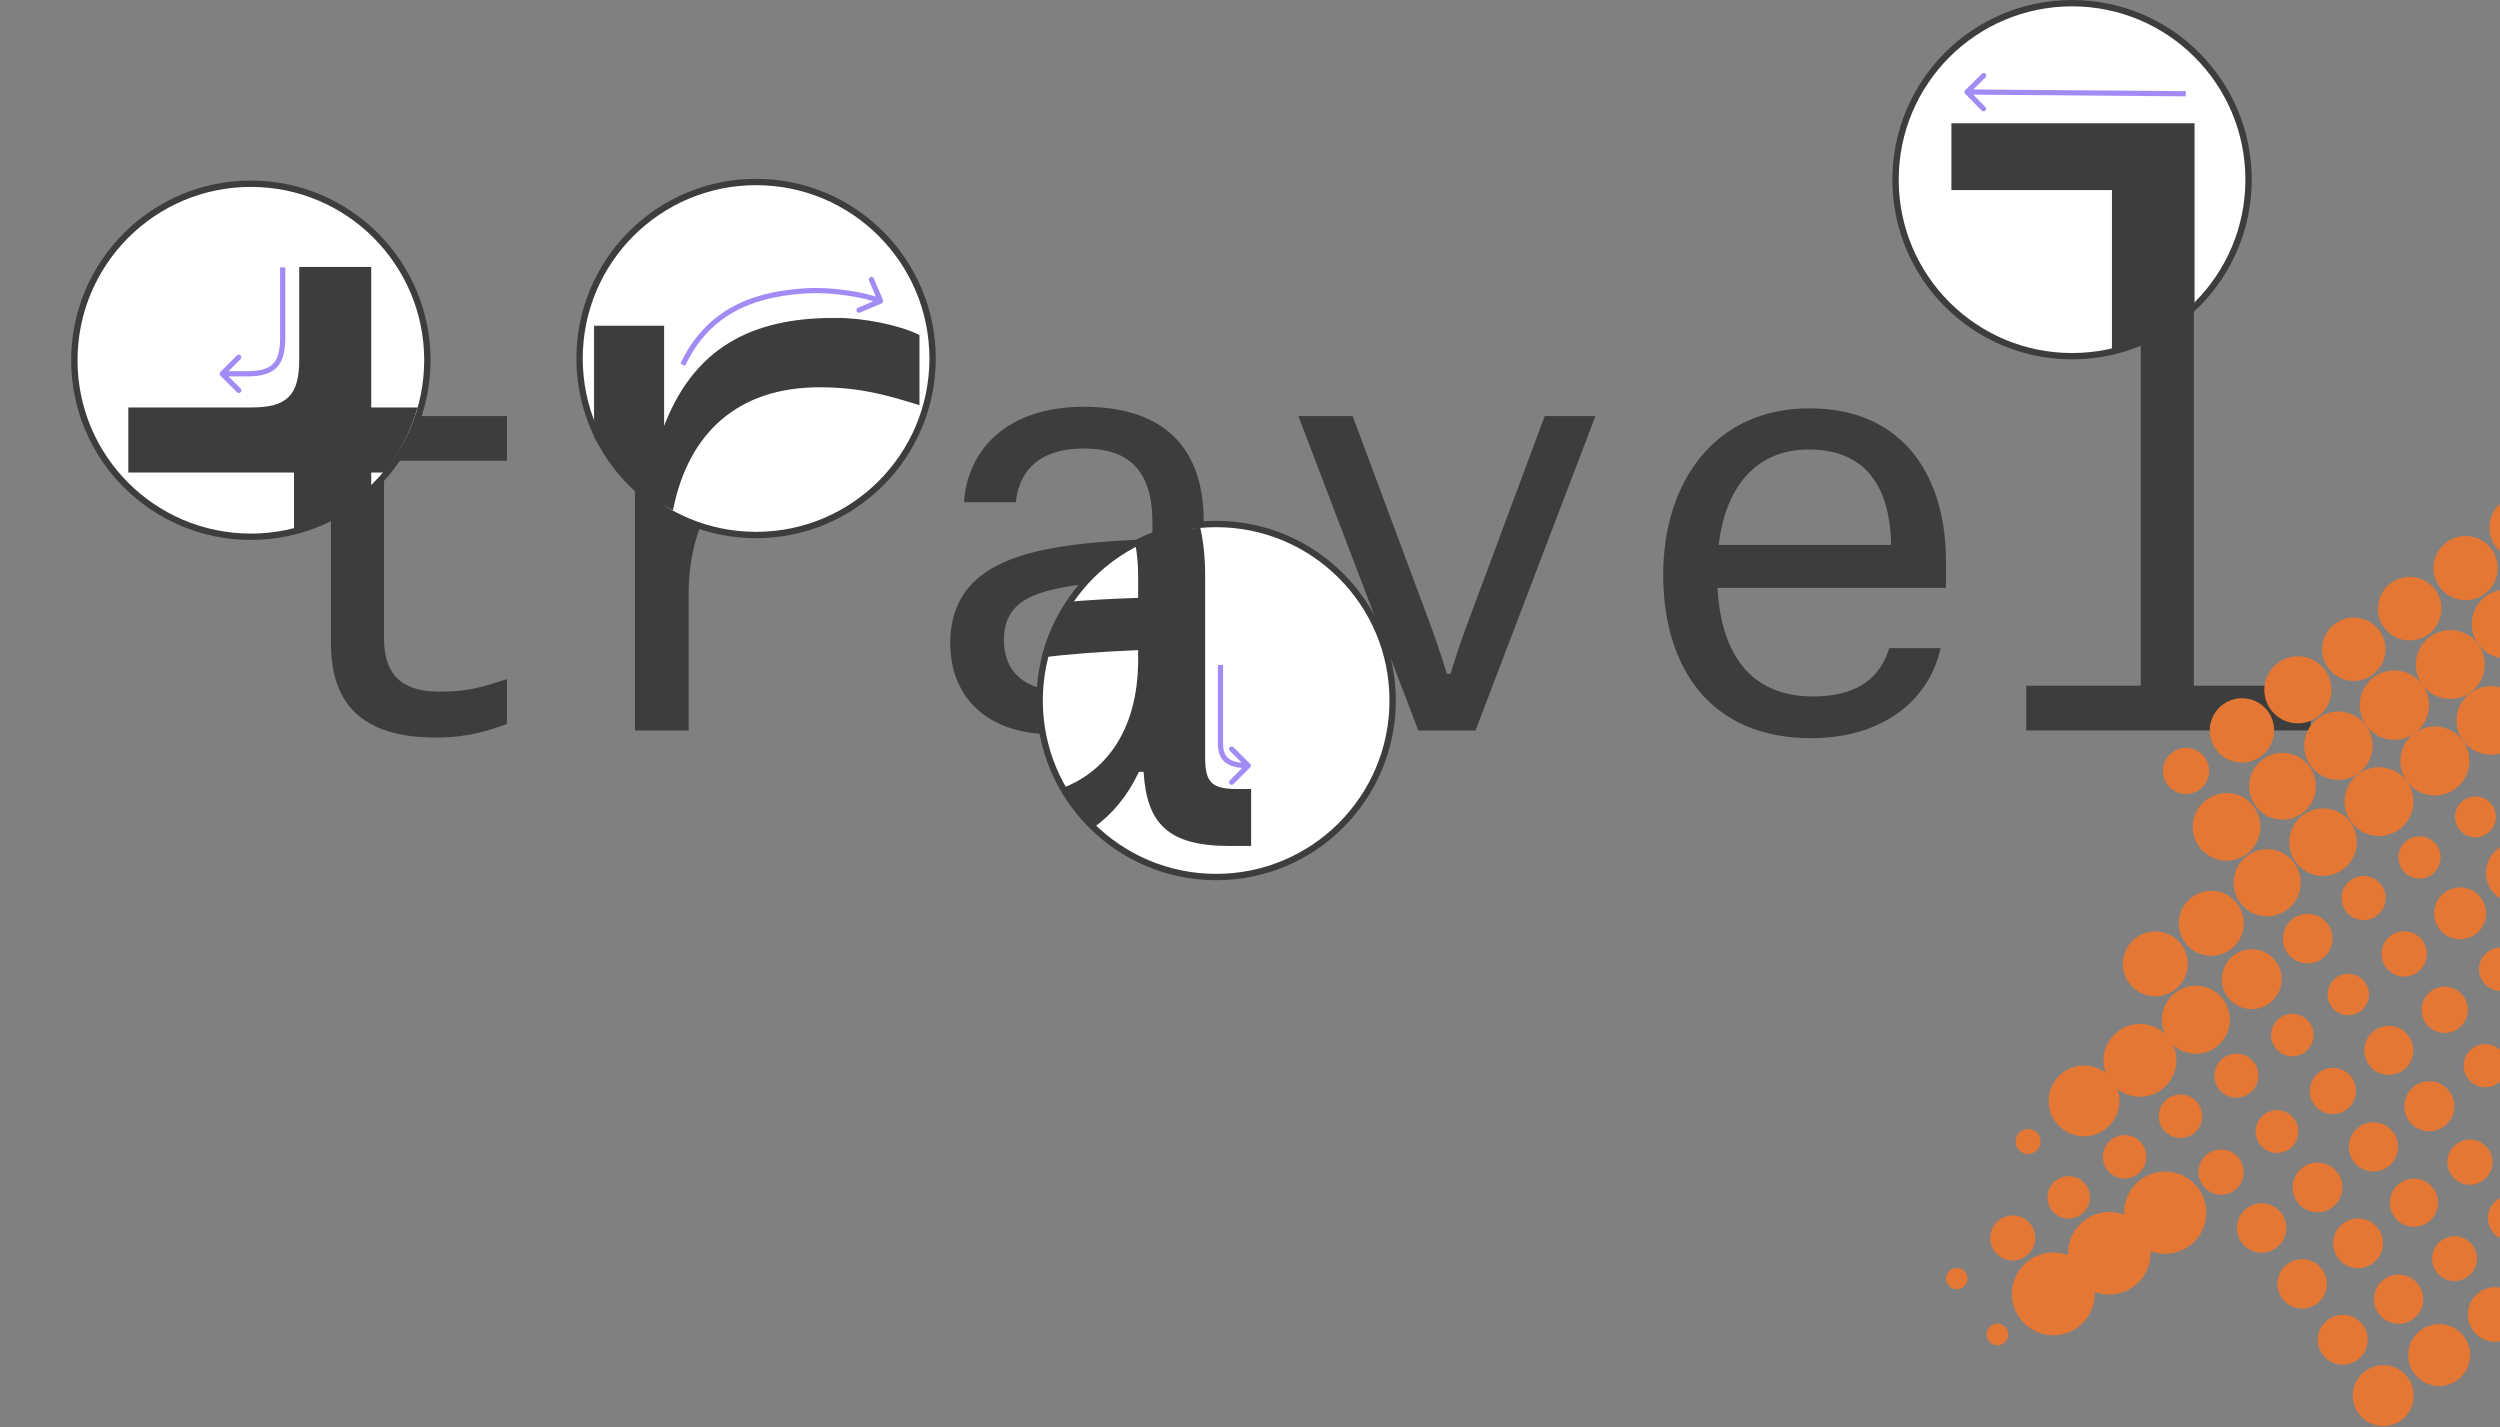 <svg width="1440" height="822" viewBox="0 0 1440 822" fill="none" xmlns="http://www.w3.org/2000/svg">
<rect x="0" y="0" width="1440" height="822" fill="#808080" stroke="none"/>
<path d="M1331 420.73H1167.12V394.963H1233.08V174.737H1173.65V150H1263.66V394.963H1331V420.73Z" fill="#3D3D3D"/>
<path d="M1089.25 313.881V311.819C1088.22 281.585 1075.51 258.91 1041.84 258.91C1010.92 258.91 993.74 281.242 989.961 313.881H1089.25ZM1117.77 373.318C1110.9 404.582 1083.07 425.196 1043.21 425.196C985.495 425.196 958.009 384.999 958.009 331.059C958.009 277.463 987.899 235.204 1042.18 235.204C1098.53 235.204 1120.86 277.119 1120.86 322.813V338.617H989.274C991.335 376.066 1007.83 401.146 1044.24 401.146C1076.54 401.146 1084.79 383.968 1088.22 373.318H1117.77Z" fill="#3D3D3D"/>
<path d="M816.924 420.73L747.867 239.671H779.132L823.795 359.575C829.292 374.349 833.415 388.091 833.415 388.091H835.476C835.476 388.091 839.599 374.349 845.096 359.575L889.76 239.671H918.963L849.906 420.73H816.924Z" fill="#3D3D3D"/>
<path d="M578.268 368.631C578.268 387.87 591.324 397.834 611.594 397.834C634.613 397.834 663.816 382.373 663.816 337.71V333.587C624.65 335.305 599.913 338.397 588.232 346.986C581.36 352.139 578.268 359.011 578.268 368.631ZM664.16 387.183C653.509 409.858 633.582 422.914 606.097 422.914C569.679 422.914 547.347 402.644 547.347 370.348C547.347 350.422 555.936 334.961 574.489 325.685C593.385 315.721 623.275 311.942 663.816 310.568V301.292C663.816 270.714 650.073 258.346 624.306 258.346C594.759 258.346 586.514 275.181 585.139 289.267H555.249C557.311 259.033 579.986 234.296 624.306 234.296C666.221 234.296 693.363 253.88 693.363 300.605V380.999C693.363 391.993 696.455 394.742 707.449 394.742H713.633V419.822H704.013C676.872 419.822 667.595 409.858 666.221 387.183H664.16Z" fill="#3D3D3D"/>
<path d="M463.293 265.095C419.661 265.095 396.642 294.985 396.642 343.084V420.73H365.721V239.671H394.924V284.678H395.611C408.666 248.947 434.09 236.235 470.165 236.235C482.533 236.235 497.65 239.327 506.239 243.45V272.653C493.871 268.874 481.846 265.095 463.293 265.095Z" fill="#3D3D3D"/>
<path d="M190.621 370.226V265.438H125V239.671H173.786C187.873 239.671 192.682 234.861 192.682 220.775V184.013H221.198V239.671H291.973V265.438H221.198V367.821C221.198 391.527 234.598 398.398 253.494 398.398C270.672 398.398 278.918 395.306 291.973 391.184V416.951C282.01 420.73 269.298 424.853 251.432 424.853C207.112 424.853 190.621 404.239 190.621 370.226Z" fill="#3D3D3D"/>
<mask id="path-7-outside-1_336_7" maskUnits="userSpaceOnUse" x="363.915" y="151.739" width="169" height="155" fill="black">
<rect fill="white" x="363.915" y="151.739" width="169" height="155"/>
<path fill-rule="evenodd" clip-rule="evenodd" d="M460.353 305.292V271.161H364.915V233.686H435.869C456.355 233.686 463.351 226.69 463.351 206.204V152.739H504.824V233.686H531.534C527.652 247.576 520.946 260.287 512.072 271.161H504.824V279.158C492.608 291.306 477.378 300.424 460.353 305.292Z"/>
</mask>
<path fill-rule="evenodd" clip-rule="evenodd" d="M460.353 305.292V271.161H364.915V233.686H435.869C456.355 233.686 463.351 226.69 463.351 206.204V152.739H504.824V233.686H531.534C527.652 247.576 520.946 260.287 512.072 271.161H504.824V279.158C492.608 291.306 477.378 300.424 460.353 305.292Z" fill="#3D3D3D"/>
<path d="M460.353 305.292H459.419V306.53L460.61 306.19L460.353 305.292ZM460.353 271.161H461.287V270.227H460.353V271.161ZM364.915 271.161H363.982V272.095H364.915V271.161ZM364.915 233.686V232.752H363.982V233.686H364.915ZM463.351 152.739V151.805H462.417V152.739H463.351ZM504.824 152.739H505.757V151.805H504.824V152.739ZM504.824 233.686H503.89V234.619H504.824V233.686ZM531.534 233.686L532.433 233.937L532.765 232.752H531.534V233.686ZM512.072 271.161V272.095H512.515L512.796 271.751L512.072 271.161ZM504.824 271.161V270.227H503.89V271.161H504.824ZM504.824 279.158L505.482 279.82L505.757 279.546V279.158H504.824ZM461.287 305.292V271.161H459.419V305.292H461.287ZM460.353 270.227H364.915V272.095H460.353V270.227ZM365.849 271.161V233.686H363.982V271.161H365.849ZM364.915 234.619H435.869V232.752H364.915V234.619ZM435.869 234.619C446.169 234.619 453.368 232.872 457.953 228.287C462.537 223.703 464.285 216.504 464.285 206.204H462.417C462.417 216.39 460.667 222.932 456.632 226.967C452.597 231.001 446.055 232.752 435.869 232.752V234.619ZM464.285 206.204V152.739H462.417V206.204H464.285ZM463.351 153.672H504.824V151.805H463.351V153.672ZM503.89 152.739V233.686H505.757V152.739H503.89ZM504.824 234.619H531.534V232.752H504.824V234.619ZM530.635 233.434C526.788 247.198 520.142 259.795 511.349 270.571L512.796 271.751C521.749 260.78 528.516 247.954 532.433 233.937L530.635 233.434ZM512.072 270.227H504.824V272.095H512.072V270.227ZM503.89 271.161V279.158H505.757V271.161H503.89ZM504.165 278.496C492.059 290.535 476.966 299.571 460.096 304.394L460.61 306.19C477.79 301.278 493.158 292.077 505.482 279.82L504.165 278.496Z" fill="#3D3D3D" mask="url(#path-7-outside-1_336_7)"/>
<circle cx="435.5" cy="206.5" r="101.671" fill="white" stroke="#3D3D3D" stroke-width="3.657"/>
<mask id="path-10-outside-2_336_7" maskUnits="userSpaceOnUse" x="342" y="183" width="188" height="111" fill="black">
<rect fill="white" x="342" y="183" width="188" height="111"/>
<path fill-rule="evenodd" clip-rule="evenodd" d="M343 251.19V188.541H381.597V248.026H382.505C399.761 200.801 433.363 184 481.042 184C497.389 184 517.369 188.087 528.721 193.536V232.133C528.429 232.044 528.137 231.955 527.845 231.865C511.803 226.961 496.043 222.143 471.96 222.143C424.938 222.143 396.03 248.408 386.959 292.568C368.523 283.435 353.199 268.971 343 251.19Z"/>
</mask>
<path fill-rule="evenodd" clip-rule="evenodd" d="M343 251.19V188.541H381.597V248.026H382.505C399.761 200.801 433.363 184 481.042 184C497.389 184 517.369 188.087 528.721 193.536V232.133C528.429 232.044 528.137 231.955 527.845 231.865C511.803 226.961 496.043 222.143 471.96 222.143C424.938 222.143 396.03 248.408 386.959 292.568C368.523 283.435 353.199 268.971 343 251.19Z" fill="#3D3D3D"/>
<path d="M343 251.19H342.066V251.439L342.19 251.655L343 251.19ZM343 188.541V187.607H342.066V188.541H343ZM381.597 188.541H382.531V187.607H381.597V188.541ZM381.597 248.026H380.663V248.96H381.597V248.026ZM382.505 248.026V248.96H383.158L383.382 248.346L382.505 248.026ZM528.721 193.536H529.654V192.948L529.125 192.694L528.721 193.536ZM528.721 232.133L528.448 233.026L529.654 233.395V232.133H528.721ZM527.845 231.865L527.572 232.758H527.572L527.845 231.865ZM386.959 292.568L386.544 293.404L387.63 293.942L387.873 292.756L386.959 292.568ZM343.934 251.19V188.541H342.066V251.19H343.934ZM343 189.475H381.597V187.607H343V189.475ZM380.663 188.541V248.026H382.531V188.541H380.663ZM381.597 248.96H382.505V247.092H381.597V248.96ZM383.382 248.346C391.952 224.893 404.547 209.074 420.852 199.1C437.172 189.117 457.304 184.934 481.042 184.934V183.066C457.101 183.066 436.592 187.283 419.877 197.507C403.148 207.74 390.314 223.934 381.628 247.705L383.382 248.346ZM481.042 184.934C497.283 184.934 517.118 189.002 528.317 194.378L529.125 192.694C517.619 187.171 497.495 183.066 481.042 183.066V184.934ZM527.787 193.536V232.133H529.654V193.536H527.787ZM528.994 231.24C528.702 231.151 528.41 231.062 528.118 230.972L527.572 232.758C527.864 232.847 528.156 232.937 528.448 233.026L528.994 231.24ZM528.118 230.972C512.061 226.064 496.189 221.209 471.96 221.209V223.077C495.896 223.077 511.545 227.859 527.572 232.758L528.118 230.972ZM471.96 221.209C448.27 221.209 429.061 227.829 414.624 240.084C400.191 252.334 390.612 270.145 386.044 292.38L387.873 292.756C392.377 270.831 401.787 253.429 415.832 241.507C429.873 229.589 448.629 223.077 471.96 223.077V221.209ZM387.373 291.731C369.104 282.681 353.917 268.346 343.81 250.726L342.19 251.655C352.48 269.595 367.943 284.189 386.544 293.404L387.373 291.731Z" fill="#3D3D3D" mask="url(#path-10-outside-2_336_7)"/>
<path d="M507.799 174.777C508.562 174.454 508.919 173.574 508.596 172.811L503.333 160.379C503.011 159.616 502.13 159.259 501.367 159.582C500.605 159.905 500.248 160.785 500.571 161.548L505.249 172.599L494.198 177.277C493.435 177.6 493.078 178.48 493.401 179.243C493.724 180.006 494.604 180.362 495.367 180.039L507.799 174.777ZM394.643 210.725C410.498 176.906 440.413 170.511 464.594 168.997L464.406 166.003C439.905 167.537 408.502 174.094 391.927 209.452L394.643 210.725ZM464.594 168.997C471.266 168.579 479.407 169.058 487.101 170.136C494.808 171.216 501.95 172.881 506.651 174.786L507.778 172.006C502.751 169.969 495.335 168.26 487.517 167.165C479.685 166.068 471.333 165.569 464.406 166.003L464.594 168.997Z" fill="#A28BF5"/>
<path fill-rule="evenodd" clip-rule="evenodd" d="M725.353 502.292V468.161H629.915V430.686H700.869C721.355 430.686 728.351 423.69 728.351 403.204V349.739H769.823V430.686H796.534C792.652 444.576 785.945 457.287 777.072 468.161H769.823V476.158C757.608 488.306 742.377 497.424 725.353 502.292Z" fill="#3D3D3D"/>
<circle cx="700.5" cy="403.5" r="101.671" fill="white" stroke="#3D3D3D" stroke-width="3.657"/>
<path fill-rule="evenodd" clip-rule="evenodd" d="M611.676 454.077C634.707 445.386 655.572 423.071 655.572 379.861V374.468C633.627 375.432 615.15 376.726 600 378.778C602.876 367.137 607.819 356.311 614.418 346.711C627.042 345.609 640.763 344.86 655.572 344.357V332.223C655.572 325.147 655.01 318.817 653.899 313.19C665.354 307.816 678.013 304.581 691.359 304C693.206 312.177 694.165 321.27 694.165 331.324V436.487C694.165 450.868 698.204 454.464 712.564 454.464H720.642V487.271H708.076C672.625 487.271 660.508 474.238 658.713 444.577H656.021C649.819 457.8 641.209 468.522 630.39 476.346C623.112 469.902 616.793 462.398 611.676 454.077Z" fill="#3D3D3D"/>
<path d="M720.061 442.061C720.646 441.475 720.646 440.525 720.061 439.939L710.515 430.393C709.929 429.808 708.979 429.808 708.393 430.393C707.808 430.979 707.808 431.929 708.393 432.515L716.879 441L708.393 449.485C707.808 450.071 707.808 451.021 708.393 451.607C708.979 452.192 709.929 452.192 710.515 451.607L720.061 442.061ZM701.5 383V428.433H704.5V383H701.5ZM701.5 428.433C701.5 432.853 702.594 436.518 705.589 439.011C708.512 441.445 712.95 442.5 719 442.5V439.5C713.179 439.5 709.617 438.461 707.508 436.705C705.471 435.009 704.5 432.391 704.5 428.433H701.5Z" fill="#A28BF5"/>
<path fill-rule="evenodd" clip-rule="evenodd" d="M1218.35 202.292V168.161H1122.92V130.686H1193.87C1214.36 130.686 1221.35 123.69 1221.35 103.204V49.739H1262.82V130.686H1289.53C1285.65 144.576 1278.95 157.287 1270.07 168.161H1262.82V176.158C1250.61 188.306 1235.38 197.424 1218.35 202.292Z" fill="#3D3D3D"/>
<circle cx="1193.5" cy="103.5" r="101.671" fill="white" stroke="#3D3D3D" stroke-width="3.657"/>
<path fill-rule="evenodd" clip-rule="evenodd" d="M1216.48 201.875V109.467H1124V71H1264.06V176.421C1251.11 188.934 1234.74 197.931 1216.48 201.875Z" fill="#3D3D3D"/>
<path d="M1131.95 51.931C1131.36 52.512 1131.35 53.462 1131.93 54.052L1141.4 63.674C1141.98 64.264 1142.93 64.272 1143.52 63.69C1144.11 63.109 1144.12 62.16 1143.54 61.569L1135.12 53.017L1143.67 44.599C1144.26 44.018 1144.27 43.068 1143.69 42.478C1143.11 41.888 1142.16 41.88 1141.57 42.461L1131.95 51.931ZM1259.01 52.5L1133.01 51.5L1132.99 54.5L1258.99 55.5L1259.01 52.5Z" fill="#A28BF5"/>
<path fill-rule="evenodd" clip-rule="evenodd" d="M169.353 306.292V272.161H73.915V234.686H144.869C165.355 234.686 172.351 227.69 172.351 207.204V153.739H213.824V234.686H240.534C236.652 248.576 229.946 261.287 221.072 272.161H213.824V280.158C201.608 292.306 186.378 301.424 169.353 306.292Z" fill="#3D3D3D"/>
<circle cx="144.5" cy="207.5" r="101.671" fill="white" stroke="#3D3D3D" stroke-width="3.657"/>
<path fill-rule="evenodd" clip-rule="evenodd" d="M169.353 306.292V272.161H73.915V234.686H144.869C165.355 234.686 172.351 227.69 172.351 207.204V153.739H213.824V234.686H240.534C236.652 248.576 229.946 261.287 221.072 272.161H213.824V280.158C201.608 292.306 186.378 301.424 169.353 306.292Z" fill="#3D3D3D"/>
<path d="M126.939 214.254C126.354 214.84 126.354 215.79 126.939 216.376L136.485 225.922C137.071 226.507 138.021 226.507 138.607 225.922C139.192 225.336 139.192 224.386 138.607 223.8L130.121 215.315L138.607 206.83C139.192 206.244 139.192 205.294 138.607 204.709C138.021 204.123 137.071 204.123 136.485 204.709L126.939 214.254ZM128 216.815H142.009V213.815H128V216.815ZM142.009 216.815C149.859 216.815 155.591 215.493 159.297 211.787C163.003 208.08 164.326 202.349 164.326 194.498H161.326C161.326 202.166 159.998 206.842 157.176 209.665C154.353 212.488 149.676 213.815 142.009 213.815V216.815ZM164.326 194.498V154H161.326V194.498H164.326Z" fill="#A28BF5"/>
<path d="M1266.97 454.849C1272.92 450.532 1274.25 442.213 1269.93 436.268C1265.62 430.323 1257.3 429.003 1251.35 433.32C1245.4 437.637 1244.08 445.956 1248.39 451.901C1252.7 457.846 1261.02 459.166 1266.97 454.849Z" fill="#E57734"/>
<path d="M1302.25 435.709C1310.54 429.694 1312.39 418.103 1306.37 409.82C1300.36 401.537 1288.77 399.699 1280.48 405.713C1272.2 411.728 1270.35 423.319 1276.36 431.601C1282.37 439.884 1293.96 441.724 1302.25 435.709Z" fill="#E57734"/>
<path d="M1334.92 412.972C1343.56 406.702 1345.48 394.619 1339.22 385.984C1332.95 377.35 1320.87 375.433 1312.23 381.703C1303.59 387.973 1301.67 400.056 1307.93 408.69C1314.2 417.325 1326.28 419.242 1334.92 412.972Z" fill="#E57734"/>
<path d="M1366.5 388.736C1374.67 382.812 1376.48 371.396 1370.56 363.237C1364.64 355.079 1353.22 353.268 1345.06 359.192C1336.9 365.116 1335.08 376.533 1341 384.691C1346.92 392.849 1358.34 394.66 1366.5 388.736Z" fill="#E57734"/>
<path d="M1398.74 365.4C1406.92 359.46 1408.74 348.015 1402.81 339.836C1396.87 331.657 1385.43 329.842 1377.24 335.781C1369.06 341.721 1367.23 353.166 1373.17 361.345C1379.11 369.524 1390.55 371.339 1398.74 365.4Z" fill="#E57734"/>
<path d="M1431.05 342.177C1439.32 336.178 1441.16 324.616 1435.16 316.354C1429.17 308.092 1417.61 306.258 1409.34 312.257C1401.07 318.257 1399.23 329.818 1405.23 338.081C1411.22 346.343 1422.79 348.177 1431.05 342.177Z" fill="#E57734"/>
<path d="M1463.26 318.804C1471.53 312.804 1473.37 301.242 1467.37 292.98C1461.37 284.718 1449.81 282.884 1441.55 288.884C1433.28 294.883 1431.44 306.445 1437.43 314.707C1443.43 322.969 1454.99 324.803 1463.26 318.804Z" fill="#E57734"/>
<path d="M1495.47 295.43C1503.73 289.431 1505.57 277.869 1499.58 269.607C1493.58 261.345 1482.02 259.511 1473.75 265.51C1465.48 271.51 1463.64 283.071 1469.64 291.334C1475.64 299.596 1487.2 301.43 1495.47 295.43Z" fill="#E57734"/>
<path d="M1527.73 272.132C1536.04 266.102 1537.89 254.483 1531.86 246.179C1525.83 237.875 1514.21 236.032 1505.9 242.062C1497.6 248.092 1495.75 259.711 1501.77 268.015C1507.8 276.319 1519.42 278.162 1527.73 272.132Z" fill="#E57734"/>
<path d="M1559.85 248.645C1568.1 242.66 1569.94 231.128 1563.95 222.887C1557.97 214.645 1546.44 212.816 1538.19 218.801C1529.95 224.786 1528.11 236.318 1534.09 244.559C1540.07 252.8 1551.61 254.629 1559.85 248.645Z" fill="#E57734"/>
<path d="M1592 225.197C1600.21 219.242 1602.04 207.768 1596.09 199.569C1590.13 191.369 1578.66 189.548 1570.45 195.503C1562.25 201.457 1560.42 212.932 1566.37 221.132C1572.32 229.331 1583.8 231.151 1592 225.197Z" fill="#E57734"/>
<path d="M1293.95 492.017C1302.65 485.702 1304.59 473.534 1298.28 464.838C1291.96 456.142 1279.8 454.211 1271.09 460.526C1262.39 466.841 1260.45 479.01 1266.77 487.706C1273.08 496.402 1285.25 498.332 1293.95 492.017Z" fill="#E57734"/>
<path d="M1326.02 468.458C1334.62 462.218 1336.53 450.193 1330.3 441.6C1324.06 433.006 1312.03 431.099 1303.44 437.339C1294.84 443.579 1292.92 455.604 1299.16 464.197C1305.4 472.79 1317.42 474.698 1326.02 468.458Z" fill="#E57734"/>
<path d="M1358.5 445.457C1367.3 439.067 1369.26 426.754 1362.88 417.955C1356.49 409.156 1344.18 407.203 1335.37 413.592C1326.57 419.982 1324.61 432.295 1330.99 441.094C1337.38 449.893 1349.69 451.846 1358.5 445.457Z" fill="#E57734"/>
<path d="M1390.87 422.306C1399.79 415.827 1401.78 403.342 1395.31 394.42C1388.83 385.498 1376.34 383.517 1367.42 389.996C1358.49 396.476 1356.5 408.96 1362.98 417.883C1369.45 426.805 1381.94 428.785 1390.87 422.306Z" fill="#E57734"/>
<path d="M1422.99 398.822C1431.86 392.387 1433.83 379.988 1427.4 371.127C1420.97 362.267 1408.57 360.3 1399.7 366.734C1390.84 373.169 1388.86 385.568 1395.29 394.428C1401.73 403.289 1414.13 405.256 1422.99 398.822Z" fill="#E57734"/>
<path d="M1455.2 375.448C1464.06 369.014 1466.04 356.615 1459.61 347.754C1453.18 338.893 1440.78 336.927 1431.91 343.361C1423.05 349.796 1421.07 362.194 1427.5 371.055C1433.93 379.916 1446.33 381.883 1455.2 375.448Z" fill="#E57734"/>
<path d="M1487.41 352.075C1496.27 345.64 1498.25 333.241 1491.82 324.38C1485.38 315.52 1472.98 313.553 1464.12 319.987C1455.25 326.422 1453.28 338.821 1459.71 347.681C1466.14 356.542 1478.54 358.509 1487.41 352.075Z" fill="#E57734"/>
<path d="M1519.61 328.701C1528.48 322.267 1530.45 309.868 1524.02 301.007C1517.59 292.146 1505.19 290.18 1496.33 296.614C1487.46 303.049 1485.48 315.447 1491.91 324.308C1498.35 333.169 1510.75 335.136 1519.61 328.701Z" fill="#E57734"/>
<path d="M1551.82 305.328C1560.68 298.893 1562.66 286.494 1556.23 277.633C1549.8 268.773 1537.4 266.806 1528.53 273.24C1519.67 279.675 1517.69 292.074 1524.12 300.934C1530.55 309.795 1542.95 311.762 1551.82 305.328Z" fill="#E57734"/>
<path d="M1584.03 281.954C1592.89 275.52 1594.87 263.121 1588.44 254.26C1582 245.399 1569.6 243.433 1560.74 249.867C1551.87 256.302 1549.9 268.7 1556.33 277.561C1562.76 286.422 1575.16 288.389 1584.03 281.954Z" fill="#E57734"/>
<path d="M1616.34 258.729C1625.29 252.235 1627.28 239.722 1620.79 230.779C1614.3 221.836 1601.79 219.851 1592.84 226.345C1583.89 232.839 1581.9 245.353 1588.39 254.295C1594.88 263.238 1607.39 265.223 1616.34 258.729Z" fill="#E57734"/>
<path d="M1252.43 570.316C1260.78 564.256 1262.64 552.579 1256.59 544.234C1250.53 535.888 1238.85 534.036 1230.5 540.096C1222.15 546.156 1220.29 557.833 1226.35 566.178C1232.4 574.523 1244.08 576.376 1252.43 570.316Z" fill="#E57734"/>
<path d="M1284.67 546.98C1293.04 540.905 1294.9 529.199 1288.83 520.833C1282.76 512.467 1271.05 510.61 1262.68 516.685C1254.31 522.76 1252.44 534.466 1258.52 542.832C1264.59 551.198 1276.3 553.055 1284.67 546.98Z" fill="#E57734"/>
<path d="M1317.23 524.093C1325.87 517.823 1327.79 505.74 1321.52 497.106C1315.26 488.472 1303.17 486.555 1294.53 492.825C1285.89 499.095 1283.97 511.177 1290.24 519.812C1296.5 528.446 1308.59 530.363 1317.23 524.093Z" fill="#E57734"/>
<path d="M1349.51 500.831C1358.22 494.516 1360.15 482.348 1353.84 473.651C1347.53 464.955 1335.36 463.025 1326.66 469.34C1317.96 475.655 1316.02 487.823 1322.33 496.52C1328.64 505.216 1340.81 507.146 1349.51 500.831Z" fill="#E57734"/>
<path d="M1381.94 477.756C1390.8 471.321 1392.78 458.922 1386.35 450.061C1379.92 441.201 1367.52 439.234 1358.65 445.669C1349.78 452.103 1347.81 464.502 1354.24 473.362C1360.67 482.223 1373.07 484.19 1381.94 477.756Z" fill="#E57734"/>
<path d="M1414.17 454.419C1423.06 447.97 1425.04 435.542 1418.59 426.661C1412.15 417.78 1399.72 415.808 1390.83 422.258C1381.94 428.707 1379.96 441.135 1386.41 450.016C1392.86 458.897 1405.28 460.868 1414.17 454.419Z" fill="#E57734"/>
<path d="M1446.3 430.934C1455.12 424.53 1457.09 412.188 1450.69 403.369C1444.29 394.549 1431.94 392.591 1423.12 398.996C1414.29 405.4 1412.33 417.742 1418.73 426.561C1425.13 435.381 1437.47 437.339 1446.3 430.934Z" fill="#E57734"/>
<path d="M1478.42 407.449C1487.19 401.09 1489.14 388.834 1482.78 380.076C1476.43 371.318 1464.17 369.374 1455.41 375.734C1446.64 382.094 1444.69 394.349 1451.05 403.107C1457.4 411.865 1469.66 413.809 1478.42 407.449Z" fill="#E57734"/>
<path d="M1510.87 384.411C1519.82 377.917 1521.81 365.403 1515.32 356.46C1508.83 347.518 1496.32 345.532 1487.37 352.026C1478.42 358.52 1476.43 371.034 1482.92 379.977C1489.41 388.92 1501.92 390.905 1510.87 384.411Z" fill="#E57734"/>
<path d="M1542.92 360.814C1551.74 354.409 1553.71 342.068 1547.31 333.248C1540.91 324.429 1528.56 322.471 1519.74 328.875C1510.91 335.28 1508.95 347.621 1515.35 356.441C1521.75 365.261 1534.09 367.218 1542.92 360.814Z" fill="#E57734"/>
<path d="M1575.29 337.664C1584.23 331.17 1586.23 318.656 1579.74 309.713C1573.25 300.771 1560.73 298.785 1551.78 305.279C1542.84 311.773 1540.84 324.287 1547.33 333.23C1553.82 342.173 1566.34 344.158 1575.29 337.664Z" fill="#E57734"/>
<path d="M1607.33 314.067C1616.16 307.662 1618.12 295.321 1611.72 286.501C1605.32 277.682 1592.98 275.724 1584.15 282.128C1575.33 288.533 1573.36 300.875 1579.76 309.694C1586.16 318.514 1598.51 320.471 1607.33 314.067Z" fill="#E57734"/>
<path d="M1639.7 290.917C1648.65 284.423 1650.64 271.909 1644.15 262.966C1637.66 254.024 1625.15 252.038 1616.2 258.532C1607.25 265.026 1605.26 277.54 1611.75 286.483C1618.24 295.426 1630.75 297.411 1639.7 290.917Z" fill="#E57734"/>
<path d="M1172.42 663.326C1175.63 660.995 1176.35 656.503 1174.02 653.293C1171.69 650.083 1167.2 649.371 1163.99 651.702C1160.77 654.033 1160.06 658.525 1162.39 661.735C1164.72 664.945 1169.21 665.657 1172.42 663.326Z" fill="#E57734"/>
<path d="M1212.38 650.629C1221.49 644.016 1223.52 631.273 1216.91 622.167C1210.3 613.06 1197.56 611.039 1188.45 617.652C1179.33 624.265 1177.3 637.008 1183.91 646.114C1190.52 655.221 1203.27 657.242 1212.38 650.629Z" fill="#E57734"/>
<path d="M1244.93 627.736C1254.31 620.93 1256.4 607.816 1249.6 598.444C1242.8 589.073 1229.68 586.993 1220.3 593.798C1210.93 600.604 1208.84 613.718 1215.64 623.089C1222.44 632.461 1235.56 634.541 1244.93 627.736Z" fill="#E57734"/>
<path d="M1276.33 603.251C1285.1 596.891 1287.05 584.635 1280.69 575.878C1274.34 567.12 1262.08 565.175 1253.32 571.535C1244.55 577.895 1242.6 590.15 1248.96 598.908C1255.31 607.666 1267.57 609.611 1276.33 603.251Z" fill="#E57734"/>
<path d="M1307.15 577.959C1314.85 572.369 1316.57 561.595 1310.98 553.897C1305.39 546.198 1294.62 544.489 1286.92 550.08C1279.21 555.67 1277.5 566.443 1283.08 574.142C1288.67 581.841 1299.45 583.55 1307.15 577.959Z" fill="#E57734"/>
<path d="M1337.62 552.197C1344 547.565 1345.43 538.638 1340.8 532.259C1336.17 525.88 1327.24 524.463 1320.86 529.095C1314.47 533.728 1313.05 542.655 1317.68 549.034C1322.31 555.413 1331.24 556.829 1337.62 552.197Z" fill="#E57734"/>
<path d="M1368.91 527.56C1374.6 523.435 1375.86 515.484 1371.74 509.802C1367.62 504.12 1359.66 502.859 1353.98 506.985C1348.29 511.111 1347.03 519.062 1351.15 524.744C1355.28 530.425 1363.23 531.686 1368.91 527.56Z" fill="#E57734"/>
<path d="M1400.8 503.747C1406.24 499.798 1407.45 492.187 1403.51 486.748C1399.56 481.309 1391.95 480.101 1386.51 484.051C1381.06 488 1379.85 495.612 1383.8 501.051C1387.75 506.49 1395.36 507.697 1400.8 503.747Z" fill="#E57734"/>
<path d="M1432.77 480.052C1438.04 476.232 1439.21 468.869 1435.39 463.608C1431.57 458.347 1424.21 457.179 1418.95 461C1413.68 464.82 1412.51 472.183 1416.33 477.444C1420.15 482.705 1427.51 483.873 1432.77 480.052Z" fill="#E57734"/>
<path d="M1464.86 456.517C1470.04 452.761 1471.19 445.523 1467.44 440.351C1463.68 435.179 1456.45 434.031 1451.27 437.787C1446.09 441.543 1444.94 448.78 1448.7 453.953C1452.45 459.125 1459.69 460.273 1464.86 456.517Z" fill="#E57734"/>
<path d="M1497.01 433.063C1502.14 429.339 1503.28 422.164 1499.56 417.037C1495.84 411.909 1488.67 410.771 1483.54 414.495C1478.41 418.218 1477.26 425.393 1480.98 430.521C1484.7 435.649 1491.88 436.786 1497.01 433.063Z" fill="#E57734"/>
<path d="M1529.13 409.568C1534.19 405.893 1535.32 398.812 1531.65 393.752C1527.98 388.691 1520.89 387.568 1515.83 391.243C1510.77 394.918 1509.64 401.999 1513.31 407.059C1516.98 412.12 1524.07 413.243 1529.13 409.568Z" fill="#E57734"/>
<path d="M1561.37 386.235C1566.45 382.544 1567.58 375.432 1563.9 370.349C1560.21 365.266 1553.09 364.137 1548.01 367.828C1542.92 371.52 1541.79 378.632 1545.48 383.715C1549.17 388.798 1556.28 389.926 1561.37 386.235Z" fill="#E57734"/>
<path d="M1594.39 363.986C1600.1 359.844 1601.37 351.863 1597.23 346.159C1593.09 340.455 1585.11 339.189 1579.4 343.331C1573.69 347.473 1572.42 355.454 1576.56 361.158C1580.7 366.862 1588.68 368.128 1594.39 363.986Z" fill="#E57734"/>
<path d="M1626.45 340.413C1632.05 336.351 1633.29 328.523 1629.23 322.93C1625.18 317.336 1617.35 316.094 1611.75 320.156C1606.15 324.218 1604.91 332.046 1608.97 337.639C1613.03 343.233 1620.85 344.475 1626.45 340.413Z" fill="#E57734"/>
<path d="M1658.83 317.279C1664.56 313.121 1665.84 305.109 1661.68 299.383C1657.53 293.657 1649.51 292.387 1643.78 296.545C1638.05 300.703 1636.78 308.715 1640.93 314.44C1645.09 320.166 1653.1 321.437 1658.83 317.279Z" fill="#E57734"/>
<path d="M1130.76 741.424C1133.51 739.428 1134.12 735.583 1132.13 732.835C1130.14 730.087 1126.29 729.477 1123.54 731.472C1120.79 733.468 1120.18 737.313 1122.17 740.061C1124.17 742.809 1128.01 743.419 1130.76 741.424Z" fill="#E57734"/>
<path d="M1166.97 723.561C1172.76 719.355 1174.05 711.251 1169.85 705.46C1165.65 699.668 1157.54 698.383 1151.75 702.588C1145.95 706.794 1144.66 714.898 1148.86 720.69C1153.07 726.482 1161.17 727.767 1166.97 723.561Z" fill="#E57734"/>
<path d="M1198.74 699.589C1204.21 695.624 1205.42 687.982 1201.46 682.52C1197.5 677.059 1189.85 675.847 1184.39 679.812C1178.92 683.778 1177.71 691.42 1181.67 696.881C1185.63 702.342 1193.28 703.555 1198.74 699.589Z" fill="#E57734"/>
<path d="M1231.12 676.456C1236.72 672.394 1237.96 664.566 1233.91 658.973C1229.85 653.379 1222.02 652.137 1216.42 656.199C1210.82 660.261 1209.58 668.089 1213.64 673.682C1217.7 679.276 1225.52 680.518 1231.12 676.456Z" fill="#E57734"/>
<path d="M1263.33 653.083C1268.93 649.021 1270.17 641.193 1266.11 635.599C1262.05 630.005 1254.22 628.764 1248.63 632.826C1243.03 636.888 1241.78 644.715 1245.84 650.309C1249.9 655.902 1257.73 657.145 1263.33 653.083Z" fill="#E57734"/>
<path d="M1295.62 629.828C1301.29 625.718 1302.55 617.798 1298.44 612.139C1294.33 606.479 1286.41 605.223 1280.75 609.333C1275.08 613.443 1273.82 621.362 1277.93 627.022C1282.04 632.682 1289.96 633.938 1295.62 629.828Z" fill="#E57734"/>
<path d="M1327.57 606.095C1333.03 602.13 1334.25 594.488 1330.29 589.026C1326.32 583.565 1318.68 582.353 1313.22 586.318C1307.75 590.284 1306.53 597.926 1310.5 603.387C1314.46 608.849 1322.1 610.061 1327.57 606.095Z" fill="#E57734"/>
<path d="M1359.6 582.481C1364.93 578.612 1366.12 571.156 1362.25 565.828C1358.38 560.5 1350.93 559.317 1345.6 563.186C1340.27 567.055 1339.08 574.511 1342.95 579.839C1346.81 585.167 1354.27 586.35 1359.6 582.481Z" fill="#E57734"/>
<path d="M1392.47 560.026C1398.31 555.788 1399.61 547.623 1395.38 541.787C1391.14 535.952 1382.98 534.657 1377.14 538.894C1371.3 543.132 1370 551.297 1374.23 557.133C1378.47 562.968 1386.63 564.263 1392.47 560.026Z" fill="#E57734"/>
<path d="M1425.79 538.183C1432.48 533.331 1433.96 523.984 1429.12 517.303C1424.27 510.622 1414.92 509.14 1408.23 513.991C1401.55 518.842 1400.06 528.19 1404.91 534.871C1409.76 541.552 1419.11 543.034 1425.79 538.183Z" fill="#E57734"/>
<path d="M1459.39 516.729C1467.14 511.108 1468.86 500.276 1463.24 492.536C1457.63 484.795 1446.79 483.077 1439.05 488.698C1431.3 494.319 1429.58 505.151 1435.2 512.891C1440.81 520.632 1451.64 522.35 1459.39 516.729Z" fill="#E57734"/>
<path d="M1492.01 493.923C1500.07 488.074 1501.86 476.804 1496.02 468.75C1490.17 460.695 1478.9 458.907 1470.84 464.756C1462.78 470.605 1460.99 481.875 1466.83 489.93C1472.68 497.984 1483.95 499.771 1492.01 493.923Z" fill="#E57734"/>
<path d="M1525.57 472.418C1534.66 465.82 1536.69 453.105 1530.09 444.019C1523.5 434.933 1510.78 432.917 1501.69 439.515C1492.6 446.113 1490.58 458.827 1497.17 467.913C1503.76 476.999 1516.48 479.016 1525.57 472.418Z" fill="#E57734"/>
<path d="M1558.55 450.113C1568.24 443.086 1570.39 429.546 1563.37 419.87C1556.35 410.194 1542.81 408.046 1533.12 415.072C1523.44 422.099 1521.29 435.639 1528.31 445.316C1535.33 454.992 1548.87 457.14 1558.55 450.113Z" fill="#E57734"/>
<path d="M1591.92 428.342C1602.49 420.673 1604.85 405.894 1597.18 395.333C1589.52 384.771 1574.74 382.428 1564.17 390.097C1553.6 397.766 1551.25 412.544 1558.91 423.106C1566.58 433.667 1581.36 436.011 1591.92 428.342Z" fill="#E57734"/>
<path d="M1624.08 404.896C1634.61 397.256 1636.95 382.534 1629.32 372.012C1621.68 361.491 1606.96 359.155 1596.43 366.796C1585.9 374.436 1583.56 389.159 1591.19 399.68C1598.83 410.201 1613.55 412.536 1624.08 404.896Z" fill="#E57734"/>
<path d="M1656.52 381.848C1667.23 374.078 1669.61 359.103 1661.85 348.402C1654.08 337.701 1639.11 335.325 1628.4 343.096C1617.69 350.867 1615.31 365.841 1623.07 376.542C1630.84 387.243 1645.81 389.619 1656.52 381.848Z" fill="#E57734"/>
<path d="M1688.81 358.583C1699.57 350.768 1701.97 335.711 1694.16 324.95C1686.35 314.189 1671.29 311.8 1660.53 319.615C1649.76 327.429 1647.36 342.487 1655.17 353.247C1662.98 364.008 1678.04 366.397 1688.81 358.583Z" fill="#E57734"/>
<path d="M1154.19 773.7C1156.98 771.669 1157.61 767.755 1155.58 764.958C1153.55 762.16 1149.63 761.539 1146.83 763.57C1144.04 765.602 1143.41 769.516 1145.44 772.313C1147.47 775.11 1151.39 775.731 1154.19 773.7Z" fill="#E57734"/>
<path d="M1196.73 764.565C1207.39 756.824 1209.77 741.905 1202.03 731.244C1194.3 720.583 1179.38 718.216 1168.71 725.958C1158.04 733.699 1155.66 748.619 1163.4 759.28C1171.14 769.941 1186.06 772.307 1196.73 764.565Z" fill="#E57734"/>
<path d="M1228.88 741.119C1239.51 733.406 1241.87 718.544 1234.17 707.922C1226.46 697.301 1211.59 694.944 1200.97 702.657C1190.34 710.37 1187.97 725.232 1195.68 735.853C1203.39 746.474 1218.25 748.832 1228.88 741.119Z" fill="#E57734"/>
<path d="M1261.03 717.674C1271.62 709.99 1273.98 695.183 1266.3 684.602C1258.62 674.021 1243.81 671.672 1233.23 679.356C1222.64 687.04 1220.28 701.846 1227.96 712.428C1235.64 723.009 1250.45 725.358 1261.03 717.674Z" fill="#E57734"/>
<path d="M1286.98 685.668C1292.79 681.446 1294.09 673.311 1289.87 667.497C1285.65 661.684 1277.52 660.393 1271.7 664.615C1265.88 668.837 1264.59 676.972 1268.8 682.785C1273.02 688.599 1281.16 689.889 1286.98 685.668Z" fill="#E57734"/>
<path d="M1318.78 661.736C1324.29 657.739 1325.51 650.035 1321.52 644.529C1317.52 639.024 1309.82 637.801 1304.31 641.799C1298.8 645.797 1297.57 653.501 1301.57 659.007C1305.57 664.512 1313.27 665.734 1318.78 661.736Z" fill="#E57734"/>
<path d="M1351.56 639.159C1357.51 634.842 1358.84 626.523 1354.52 620.578C1350.21 614.633 1341.89 613.313 1335.94 617.63C1329.99 621.947 1328.67 630.266 1332.98 636.211C1337.29 642.156 1345.61 643.476 1351.56 639.159Z" fill="#E57734"/>
<path d="M1384.26 616.453C1390.57 611.868 1391.98 603.033 1387.4 596.719C1382.82 590.404 1373.98 589.002 1367.66 593.588C1361.34 598.173 1359.94 607.009 1364.52 613.323C1369.1 619.638 1377.94 621.039 1384.26 616.453Z" fill="#E57734"/>
<path d="M1416.01 592.451C1421.98 588.118 1423.31 579.769 1418.98 573.802C1414.64 567.835 1406.29 566.511 1400.32 570.844C1394.35 575.177 1393.02 583.526 1397.35 589.493C1401.68 595.459 1410.03 596.784 1416.01 592.451Z" fill="#E57734"/>
<path d="M1447.69 568.363C1453.27 564.317 1454.51 556.52 1450.47 550.948C1446.42 545.377 1438.62 544.14 1433.05 548.186C1427.47 552.232 1426.23 560.029 1430.28 565.6C1434.32 571.172 1442.12 572.409 1447.69 568.363Z" fill="#E57734"/>
<path d="M1480.65 546.02C1486.79 541.56 1488.16 532.967 1483.7 526.826C1479.25 520.685 1470.65 519.322 1464.51 523.781C1458.36 528.24 1457 536.834 1461.45 542.975C1465.91 549.116 1474.5 550.479 1480.65 546.02Z" fill="#E57734"/>
<path d="M1512.68 522.409C1518.7 518.045 1520.04 509.635 1515.67 503.624C1511.31 497.614 1502.9 496.28 1496.89 500.645C1490.87 505.009 1489.53 513.419 1493.9 519.43C1498.26 525.44 1506.67 526.773 1512.68 522.409Z" fill="#E57734"/>
<path d="M1544.17 498.042C1549.63 494.076 1550.85 486.435 1546.89 480.973C1542.92 475.512 1535.28 474.299 1529.82 478.265C1524.35 482.231 1523.13 489.873 1527.1 495.334C1531.06 500.795 1538.7 502.008 1544.17 498.042Z" fill="#E57734"/>
<path d="M1577.33 475.978C1583.51 471.487 1584.89 462.833 1580.4 456.648C1575.91 450.464 1567.26 449.091 1561.07 453.582C1554.88 458.073 1553.51 466.727 1557.99 472.911C1562.48 479.095 1571.14 480.469 1577.33 475.978Z" fill="#E57734"/>
<path d="M1609.79 452.957C1616.17 448.325 1617.59 439.398 1612.96 433.019C1608.33 426.64 1599.41 425.223 1593.02 429.855C1586.64 434.488 1585.22 443.415 1589.85 449.794C1594.48 456.173 1603.41 457.589 1609.79 452.957Z" fill="#E57734"/>
<path d="M1641.94 429.505C1648.28 424.904 1649.69 416.038 1645.09 409.702C1640.49 403.366 1631.63 401.96 1625.29 406.561C1618.95 411.162 1617.53 420.028 1622.13 426.364C1626.73 432.7 1635.6 434.106 1641.94 429.505Z" fill="#E57734"/>
<path d="M1672.76 404.227C1678.05 400.39 1679.23 392.996 1675.39 387.712C1671.56 382.429 1664.16 381.256 1658.88 385.092C1653.59 388.929 1652.41 396.323 1656.25 401.607C1660.08 406.891 1667.48 408.063 1672.76 404.227Z" fill="#E57734"/>
<path d="M1706.49 382.954C1712.94 378.275 1714.38 369.257 1709.7 362.813C1705.02 356.369 1696.01 354.939 1689.56 359.618C1683.11 364.298 1681.67 373.315 1686.35 379.759C1691.03 386.203 1700.05 387.634 1706.49 382.954Z" fill="#E57734"/>
<path d="M1311.05 718.84C1317.41 714.224 1318.83 705.327 1314.22 698.97C1309.6 692.612 1300.7 691.201 1294.34 695.817C1287.98 700.434 1286.56 709.331 1291.18 715.688C1295.79 722.046 1304.69 723.457 1311.05 718.84Z" fill="#E57734"/>
<path d="M1343.31 695.544C1349.72 690.896 1351.15 681.94 1346.5 675.539C1341.85 669.138 1332.9 667.717 1326.49 672.365C1320.09 677.014 1318.66 685.97 1323.31 692.371C1327.95 698.772 1336.91 700.192 1343.31 695.544Z" fill="#E57734"/>
<path d="M1375.44 672.054C1381.78 667.453 1383.19 658.587 1378.59 652.251C1373.99 645.915 1365.12 644.509 1358.78 649.11C1352.44 653.711 1351.03 662.577 1355.63 668.913C1360.23 675.249 1369.1 676.655 1375.44 672.054Z" fill="#E57734"/>
<path d="M1407.78 648.876C1414.23 644.197 1415.67 635.179 1410.99 628.735C1406.32 622.291 1397.3 620.861 1390.85 625.54C1384.4 630.219 1382.97 639.237 1387.64 645.681C1392.32 652.125 1401.34 653.555 1407.78 648.876Z" fill="#E57734"/>
<path d="M1438.82 623.883C1444.37 619.853 1445.61 612.087 1441.58 606.538C1437.55 600.988 1429.78 599.756 1424.23 603.786C1418.68 607.816 1417.44 615.582 1421.47 621.132C1425.5 626.681 1433.26 627.913 1438.82 623.883Z" fill="#E57734"/>
<path d="M1471.69 601.423C1477.74 597.027 1479.09 588.555 1474.7 582.501C1470.31 576.447 1461.83 575.104 1455.78 579.5C1449.72 583.896 1448.37 592.367 1452.76 598.421C1457.16 604.475 1465.63 605.819 1471.69 601.423Z" fill="#E57734"/>
<path d="M1503.46 577.455C1509.19 573.297 1510.47 565.285 1506.31 559.559C1502.16 553.833 1494.14 552.563 1488.41 556.721C1482.68 560.878 1481.41 568.89 1485.56 574.616C1489.72 580.342 1497.73 581.613 1503.46 577.455Z" fill="#E57734"/>
<path d="M1536.27 554.912C1542.46 550.421 1543.84 541.767 1539.35 535.583C1534.86 529.398 1526.21 528.025 1520.02 532.516C1513.83 537.007 1512.45 545.661 1516.94 551.845C1521.43 558.03 1530.08 559.403 1536.27 554.912Z" fill="#E57734"/>
<path d="M1568.76 531.93C1575.17 527.282 1576.59 518.325 1571.95 511.924C1567.3 505.524 1558.35 504.103 1551.94 508.751C1545.54 513.399 1544.11 522.356 1548.75 528.757C1553.4 535.158 1562.36 536.578 1568.76 531.93Z" fill="#E57734"/>
<path d="M1600.97 508.557C1607.37 503.908 1608.8 494.952 1604.15 488.551C1599.51 482.15 1590.55 480.73 1584.15 485.378C1577.74 490.026 1576.32 498.983 1580.96 505.383C1585.61 511.784 1594.56 513.205 1600.97 508.557Z" fill="#E57734"/>
<path d="M1633.18 485.183C1639.58 480.535 1641.01 471.578 1636.36 465.177C1631.72 458.777 1622.76 457.356 1616.35 462.004C1609.95 466.652 1608.52 475.609 1613.17 482.01C1617.81 488.411 1626.77 489.831 1633.18 485.183Z" fill="#E57734"/>
<path d="M1665.35 461.771C1671.74 457.139 1673.16 448.212 1668.53 441.833C1663.9 435.454 1654.97 434.037 1648.59 438.67C1642.21 443.302 1640.78 452.229 1645.41 458.608C1650.04 464.988 1658.97 466.404 1665.35 461.771Z" fill="#E57734"/>
<path d="M1696.35 436.735C1701.82 432.769 1703.04 425.128 1699.07 419.666C1695.11 414.205 1687.47 412.992 1682 416.958C1676.54 420.924 1675.32 428.566 1679.28 434.027C1683.25 439.488 1690.89 440.701 1696.35 436.735Z" fill="#E57734"/>
<path d="M1729.91 415.219C1736.4 410.508 1737.85 401.431 1733.14 394.944C1728.43 388.456 1719.35 387.017 1712.86 391.727C1706.37 396.438 1704.92 405.515 1709.63 412.003C1714.34 418.49 1723.42 419.93 1729.91 415.219Z" fill="#E57734"/>
<path d="M1334.41 751.027C1340.77 746.411 1342.19 737.514 1337.57 731.157C1332.96 724.799 1324.06 723.388 1317.7 728.004C1311.34 732.621 1309.92 741.518 1314.54 747.875C1319.15 754.233 1328.05 755.644 1334.41 751.027Z" fill="#E57734"/>
<path d="M1366.67 727.732C1373.08 723.084 1374.5 714.127 1369.86 707.726C1365.21 701.325 1356.26 699.905 1349.85 704.553C1343.45 709.201 1342.02 718.158 1346.67 724.559C1351.31 730.959 1360.27 732.38 1366.67 727.732Z" fill="#E57734"/>
<path d="M1398.62 704.006C1404.83 699.499 1406.22 690.815 1401.71 684.609C1397.21 678.402 1388.52 677.025 1382.31 681.531C1376.1 686.038 1374.72 694.722 1379.23 700.928C1383.73 707.134 1392.42 708.513 1398.62 704.006Z" fill="#E57734"/>
<path d="M1430.32 679.922C1436.13 675.7 1437.43 667.565 1433.21 661.751C1428.99 655.938 1420.85 654.648 1415.04 658.869C1409.22 663.091 1407.92 671.226 1412.14 677.039C1416.36 682.853 1424.5 684.144 1430.32 679.922Z" fill="#E57734"/>
<path d="M1462.64 656.707C1468.54 652.422 1469.86 644.164 1465.57 638.263C1461.29 632.362 1453.03 631.052 1447.13 635.337C1441.22 639.622 1439.91 647.88 1444.19 653.781C1448.47 659.682 1456.73 660.992 1462.64 656.707Z" fill="#E57734"/>
<path d="M1494.15 632.376C1499.53 628.475 1500.72 620.957 1496.82 615.585C1492.92 610.212 1485.41 609.02 1480.03 612.921C1474.65 616.822 1473.46 624.34 1477.36 629.713C1481.26 635.085 1488.77 636.278 1494.15 632.376Z" fill="#E57734"/>
<path d="M1527.19 610.157C1533.21 605.793 1534.55 597.383 1530.19 591.373C1525.82 585.362 1517.41 584.028 1511.4 588.393C1505.39 592.757 1504.05 601.167 1508.41 607.178C1512.77 613.188 1521.18 614.522 1527.19 610.157Z" fill="#E57734"/>
<path d="M1559.94 587.53C1566.37 582.867 1567.8 573.88 1563.14 567.457C1558.48 561.035 1549.49 559.609 1543.06 564.273C1536.64 568.937 1535.21 577.924 1539.87 584.346C1544.53 590.769 1553.52 592.194 1559.94 587.53Z" fill="#E57734"/>
<path d="M1592.01 563.961C1598.33 559.375 1599.73 550.54 1595.15 544.226C1590.57 537.911 1581.73 536.51 1575.41 541.095C1569.1 545.68 1567.69 554.516 1572.27 560.83C1576.85 567.145 1585.69 568.546 1592.01 563.961Z" fill="#E57734"/>
<path d="M1624.33 540.744C1630.73 536.096 1632.16 527.139 1627.51 520.739C1622.87 514.338 1613.91 512.917 1607.51 517.565C1601.1 522.213 1599.68 531.17 1604.32 537.571C1608.97 543.972 1617.92 545.392 1624.33 540.744Z" fill="#E57734"/>
<path d="M1656.39 517.175C1662.69 512.605 1664.09 503.8 1659.53 497.507C1654.96 491.214 1646.15 489.818 1639.86 494.387C1633.56 498.957 1632.16 507.762 1636.72 514.055C1641.29 520.348 1650.1 521.745 1656.39 517.175Z" fill="#E57734"/>
<path d="M1688.66 493.88C1695 489.279 1696.41 480.413 1691.81 474.077C1687.21 467.741 1678.34 466.334 1672 470.935C1665.66 475.536 1664.25 484.403 1668.85 490.739C1673.45 497.075 1682.32 498.481 1688.66 493.88Z" fill="#E57734"/>
<path d="M1719.77 469.003C1725.28 465.005 1726.51 457.301 1722.51 451.795C1718.52 446.29 1710.81 445.068 1705.3 449.065C1699.79 453.063 1698.57 460.768 1702.56 466.273C1706.56 471.778 1714.26 473 1719.77 469.003Z" fill="#E57734"/>
<path d="M1752.96 446.977C1759.21 442.438 1760.6 433.693 1756.07 427.443C1751.53 421.194 1742.79 419.807 1736.53 424.345C1730.28 428.883 1728.89 437.628 1733.42 443.877C1737.96 450.127 1746.7 451.515 1752.96 446.977Z" fill="#E57734"/>
<path d="M1357.85 783.332C1364.28 778.668 1365.71 769.681 1361.05 763.259C1356.39 756.836 1347.4 755.411 1340.98 760.074C1334.55 764.738 1333.12 773.725 1337.78 780.148C1342.44 786.57 1351.43 787.996 1357.85 783.332Z" fill="#E57734"/>
<path d="M1389.95 759.802C1396.29 755.201 1397.7 746.335 1393.1 739.999C1388.5 733.663 1379.64 732.256 1373.3 736.857C1366.96 741.458 1365.54 750.324 1370.14 756.66C1374.74 762.996 1383.61 764.403 1389.95 759.802Z" fill="#E57734"/>
<path d="M1421.41 735.403C1427.18 731.213 1428.47 723.14 1424.28 717.37C1420.09 711.6 1412.02 710.319 1406.25 714.509C1400.47 718.699 1399.19 726.773 1403.38 732.542C1407.56 738.312 1415.64 739.593 1421.41 735.403Z" fill="#E57734"/>
<path d="M1453.67 712.109C1459.49 707.887 1460.79 699.752 1456.57 693.938C1452.35 688.125 1444.21 686.835 1438.4 691.056C1432.58 695.278 1431.28 703.413 1435.5 709.227C1439.72 715.04 1447.86 716.331 1453.67 712.109Z" fill="#E57734"/>
<path d="M1485.01 687.534C1490.16 683.794 1491.31 676.587 1487.57 671.438C1483.84 666.288 1476.63 665.145 1471.48 668.884C1466.32 672.624 1465.17 679.831 1468.91 684.98C1472.65 690.13 1479.86 691.274 1485.01 687.534Z" fill="#E57734"/>
<path d="M1518.06 665.322C1523.85 661.116 1525.15 653.012 1520.94 647.22C1516.74 641.429 1508.63 640.143 1502.84 644.349C1497.04 648.555 1495.75 656.659 1499.96 662.451C1504.16 668.242 1512.26 669.527 1518.06 665.322Z" fill="#E57734"/>
<path d="M1550.61 642.424C1556.67 638.028 1558.02 629.556 1553.62 623.502C1549.23 617.448 1540.76 616.104 1534.7 620.501C1528.64 624.897 1527.29 633.368 1531.69 639.422C1536.08 645.476 1544.55 646.82 1550.61 642.424Z" fill="#E57734"/>
<path d="M1582.82 619.05C1588.88 614.654 1590.22 606.182 1585.83 600.129C1581.44 594.075 1572.97 592.731 1566.91 597.127C1560.85 601.523 1559.5 609.995 1563.89 616.049C1568.29 622.102 1576.76 623.447 1582.82 619.05Z" fill="#E57734"/>
<path d="M1615.31 596.07C1621.58 591.516 1622.98 582.741 1618.43 576.47C1613.88 570.199 1605.1 568.807 1598.83 573.361C1592.55 577.915 1591.16 586.69 1595.71 592.961C1600.26 599.232 1609.03 600.624 1615.31 596.07Z" fill="#E57734"/>
<path d="M1647.46 572.618C1653.69 568.096 1655.08 559.381 1650.56 553.153C1646.04 546.925 1637.32 545.543 1631.09 550.065C1624.86 554.588 1623.47 563.302 1627.99 569.53C1632.51 575.758 1641.23 577.141 1647.46 572.618Z" fill="#E57734"/>
<path d="M1679.95 549.636C1686.4 544.957 1687.84 535.939 1683.16 529.495C1678.48 523.051 1669.46 521.621 1663.02 526.3C1656.57 530.979 1655.13 539.997 1659.81 546.441C1664.48 552.885 1673.5 554.315 1679.95 549.636Z" fill="#E57734"/>
<path d="M1712.16 526.263C1718.61 521.583 1720.04 512.566 1715.37 506.122C1710.69 499.678 1701.67 498.247 1695.22 502.927C1688.77 507.606 1687.34 516.624 1692.02 523.068C1696.69 529.512 1705.71 530.942 1712.16 526.263Z" fill="#E57734"/>
<path d="M1743.82 502.144C1749.86 497.763 1751.2 489.322 1746.83 483.29C1742.45 477.258 1734.01 475.919 1727.97 480.299C1721.93 484.68 1720.59 493.12 1724.97 499.152C1729.35 505.184 1737.79 506.524 1743.82 502.144Z" fill="#E57734"/>
<path d="M1777.3 480.525C1784.31 475.441 1785.87 465.644 1780.79 458.642C1775.71 451.641 1765.91 450.087 1758.9 455.172C1751.9 460.256 1750.34 470.052 1755.42 477.053C1760.5 484.055 1770.3 485.609 1777.3 480.525Z" fill="#E57734"/>
<path d="M1383.08 818.095C1390.93 812.398 1392.68 801.42 1386.99 793.575C1381.29 785.729 1370.32 783.988 1362.46 789.685C1354.61 795.382 1352.87 806.36 1358.56 814.206C1364.25 822.051 1375.23 823.793 1383.08 818.095Z" fill="#E57734"/>
<path d="M1415.45 794.948C1423.43 789.16 1425.21 778.007 1419.42 770.036C1413.64 762.065 1402.48 760.296 1394.51 766.084C1386.53 771.873 1384.76 783.026 1390.54 790.997C1396.32 798.968 1407.48 800.736 1415.45 794.948Z" fill="#E57734"/>
<path d="M1446.42 769.859C1453.44 764.759 1455.01 754.933 1449.91 747.91C1444.81 740.888 1434.99 739.329 1427.96 744.428C1420.93 749.528 1419.37 759.355 1424.47 766.377C1429.56 773.4 1439.39 774.958 1446.42 769.859Z" fill="#E57734"/>
<path d="M1480.01 748.391C1488.09 742.527 1489.88 731.227 1484.02 723.152C1478.16 715.077 1466.86 713.285 1458.78 719.148C1450.7 725.012 1448.9 736.312 1454.76 744.387C1460.63 752.462 1471.93 754.255 1480.01 748.391Z" fill="#E57734"/>
<path d="M1511.41 723.916C1518.89 718.494 1520.55 708.045 1515.13 700.578C1509.71 693.11 1499.26 691.453 1491.79 696.876C1484.32 702.298 1482.65 712.747 1488.07 720.215C1493.49 727.682 1503.94 729.339 1511.41 723.916Z" fill="#E57734"/>
<path d="M1544.2 701.342C1552.11 695.599 1553.88 684.533 1548.14 676.625C1542.4 668.717 1531.33 666.961 1523.42 672.704C1515.5 678.446 1513.74 689.512 1519.48 697.42C1525.22 705.328 1536.29 707.085 1544.2 701.342Z" fill="#E57734"/>
<path d="M1576.41 677.969C1584.32 672.226 1586.08 661.159 1580.34 653.251C1574.6 645.343 1563.54 643.588 1555.62 649.33C1547.71 655.073 1545.95 666.139 1551.69 674.047C1557.43 681.955 1568.49 683.711 1576.41 677.969Z" fill="#E57734"/>
<path d="M1608.59 654.557C1616.48 648.83 1618.24 637.792 1612.51 629.905C1606.79 622.018 1595.75 620.267 1587.86 625.995C1579.97 631.722 1578.21 642.759 1583.93 650.646C1589.66 658.533 1600.69 660.285 1608.59 654.557Z" fill="#E57734"/>
<path d="M1640.82 631.222C1648.73 625.479 1650.5 614.412 1644.76 606.504C1639.02 598.596 1627.95 596.841 1620.04 602.583C1612.12 608.326 1610.36 619.392 1616.1 627.3C1621.84 635.208 1632.91 636.964 1640.82 631.222Z" fill="#E57734"/>
<path d="M1673.03 607.848C1680.94 602.105 1682.7 591.039 1676.96 583.131C1671.22 575.223 1660.16 573.467 1652.24 579.21C1644.33 584.952 1642.57 596.018 1648.31 603.926C1654.05 611.834 1665.11 613.591 1673.03 607.848Z" fill="#E57734"/>
<path d="M1705.21 584.437C1713.1 578.709 1714.86 567.672 1709.13 559.785C1703.41 551.898 1692.37 550.147 1684.48 555.874C1676.59 561.602 1674.83 572.638 1680.55 580.526C1686.28 588.413 1697.32 590.164 1705.21 584.437Z" fill="#E57734"/>
<path d="M1737.44 561.101C1745.35 555.359 1747.12 544.292 1741.38 536.384C1735.64 528.476 1724.57 526.72 1716.66 532.463C1708.74 538.206 1706.98 549.272 1712.72 557.18C1718.46 565.088 1729.53 566.844 1737.44 561.101Z" fill="#E57734"/>
<path d="M1768.6 536.278C1775.71 531.117 1777.29 521.171 1772.13 514.064C1766.98 506.956 1757.03 505.378 1749.92 510.539C1742.8 515.701 1741.22 525.647 1746.38 532.754C1751.54 539.862 1761.48 541.44 1768.6 536.278Z" fill="#E57734"/>
<path d="M1801.94 514.467C1809.91 508.679 1811.69 497.525 1805.9 489.555C1800.12 481.584 1788.96 479.815 1780.99 485.603C1773.01 491.391 1771.24 502.544 1777.02 510.515C1782.81 518.486 1793.96 520.255 1801.94 514.467Z" fill="#E57734"/>
</svg>
